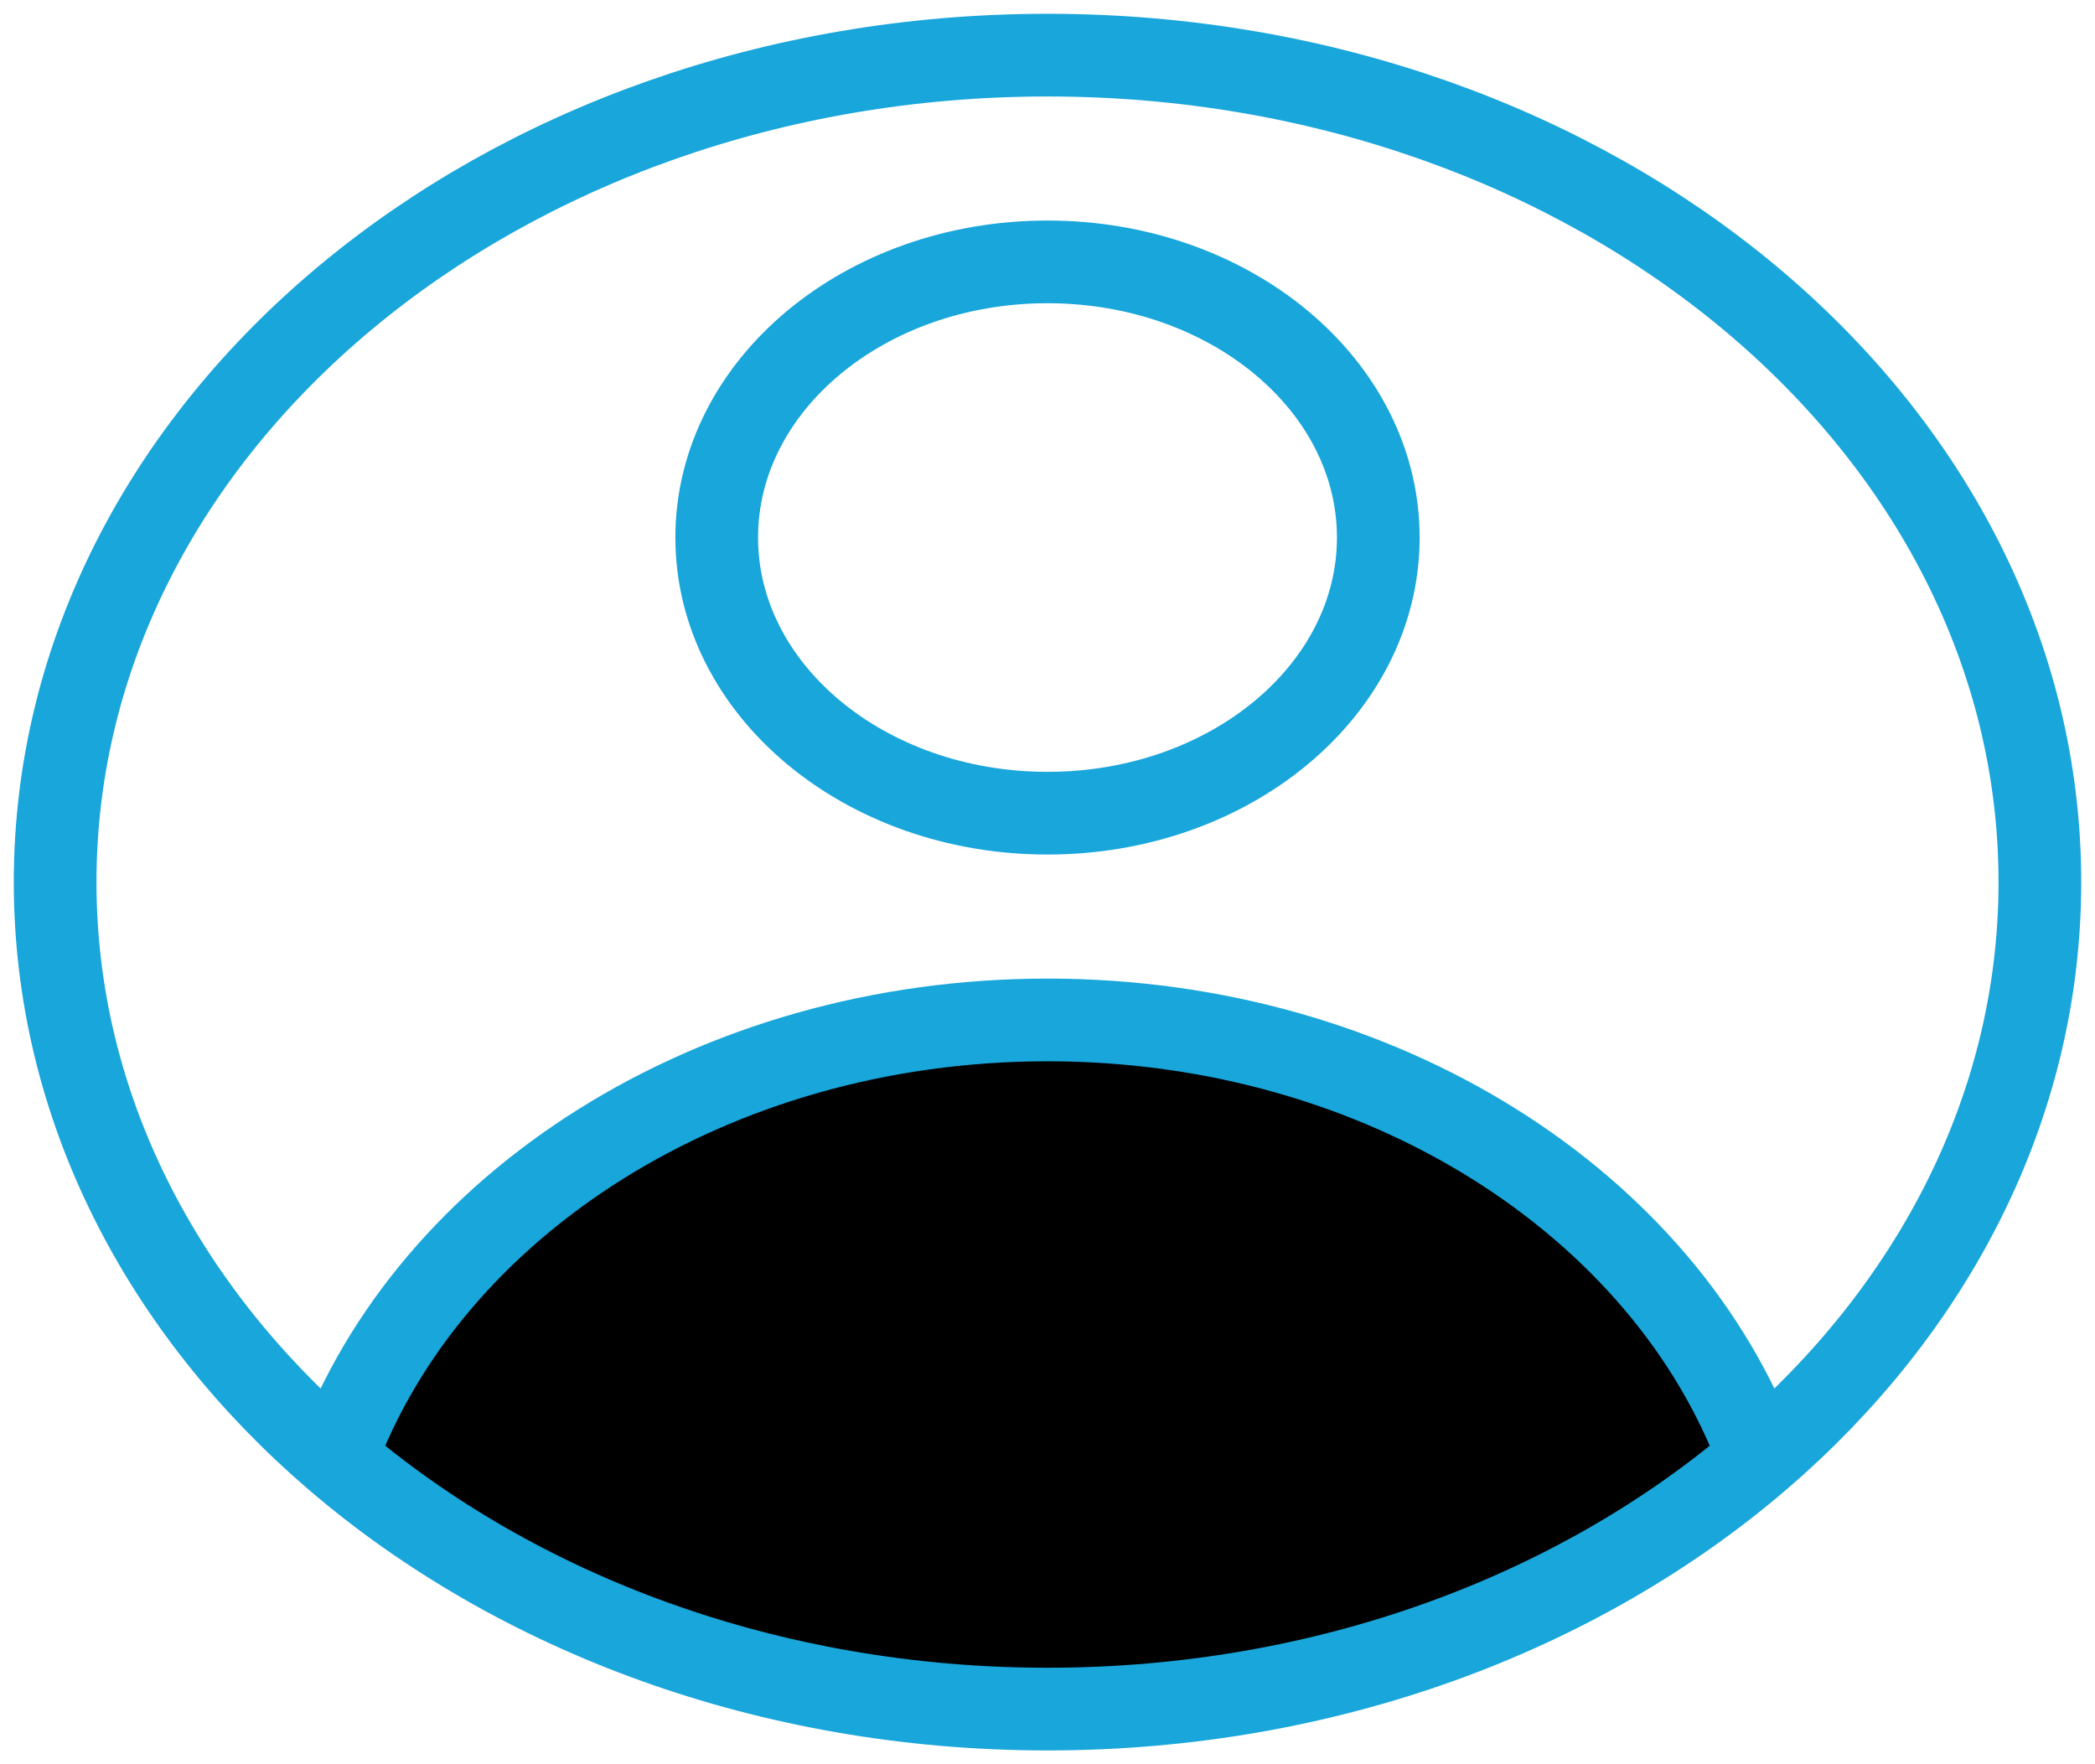 <svg width="38" height="32" viewBox="0 0 38 32" fill="none" xmlns="http://www.w3.org/2000/svg">
<path d="M6.089 26.452C9.36 29.257 13.936 31 19 31C24.064 31 28.64 29.257 31.911 26.452C30.219 21.848 25.079 18.5 19 18.5C12.921 18.5 7.781 21.848 6.089 26.452Z" fill="black"/>
<path d="M6.089 26.452C9.36 29.257 13.936 31 19 31C24.064 31 28.64 29.257 31.911 26.452M6.089 26.452C2.94 23.751 1 20.064 1 16C1 7.716 9.059 1 19 1C28.941 1 37 7.716 37 16C37 20.064 35.06 23.751 31.911 26.452M6.089 26.452C7.781 21.848 12.921 18.5 19 18.5C25.079 18.5 30.219 21.848 31.911 26.452M25 9.75C25 12.511 22.314 14.75 19 14.75C15.686 14.75 13 12.511 13 9.75C13 6.989 15.686 4.75 19 4.75C22.314 4.75 25 6.989 25 9.75Z" stroke="#19A6DB" stroke-width="1.5" stroke-linejoin="round"/>
</svg>
